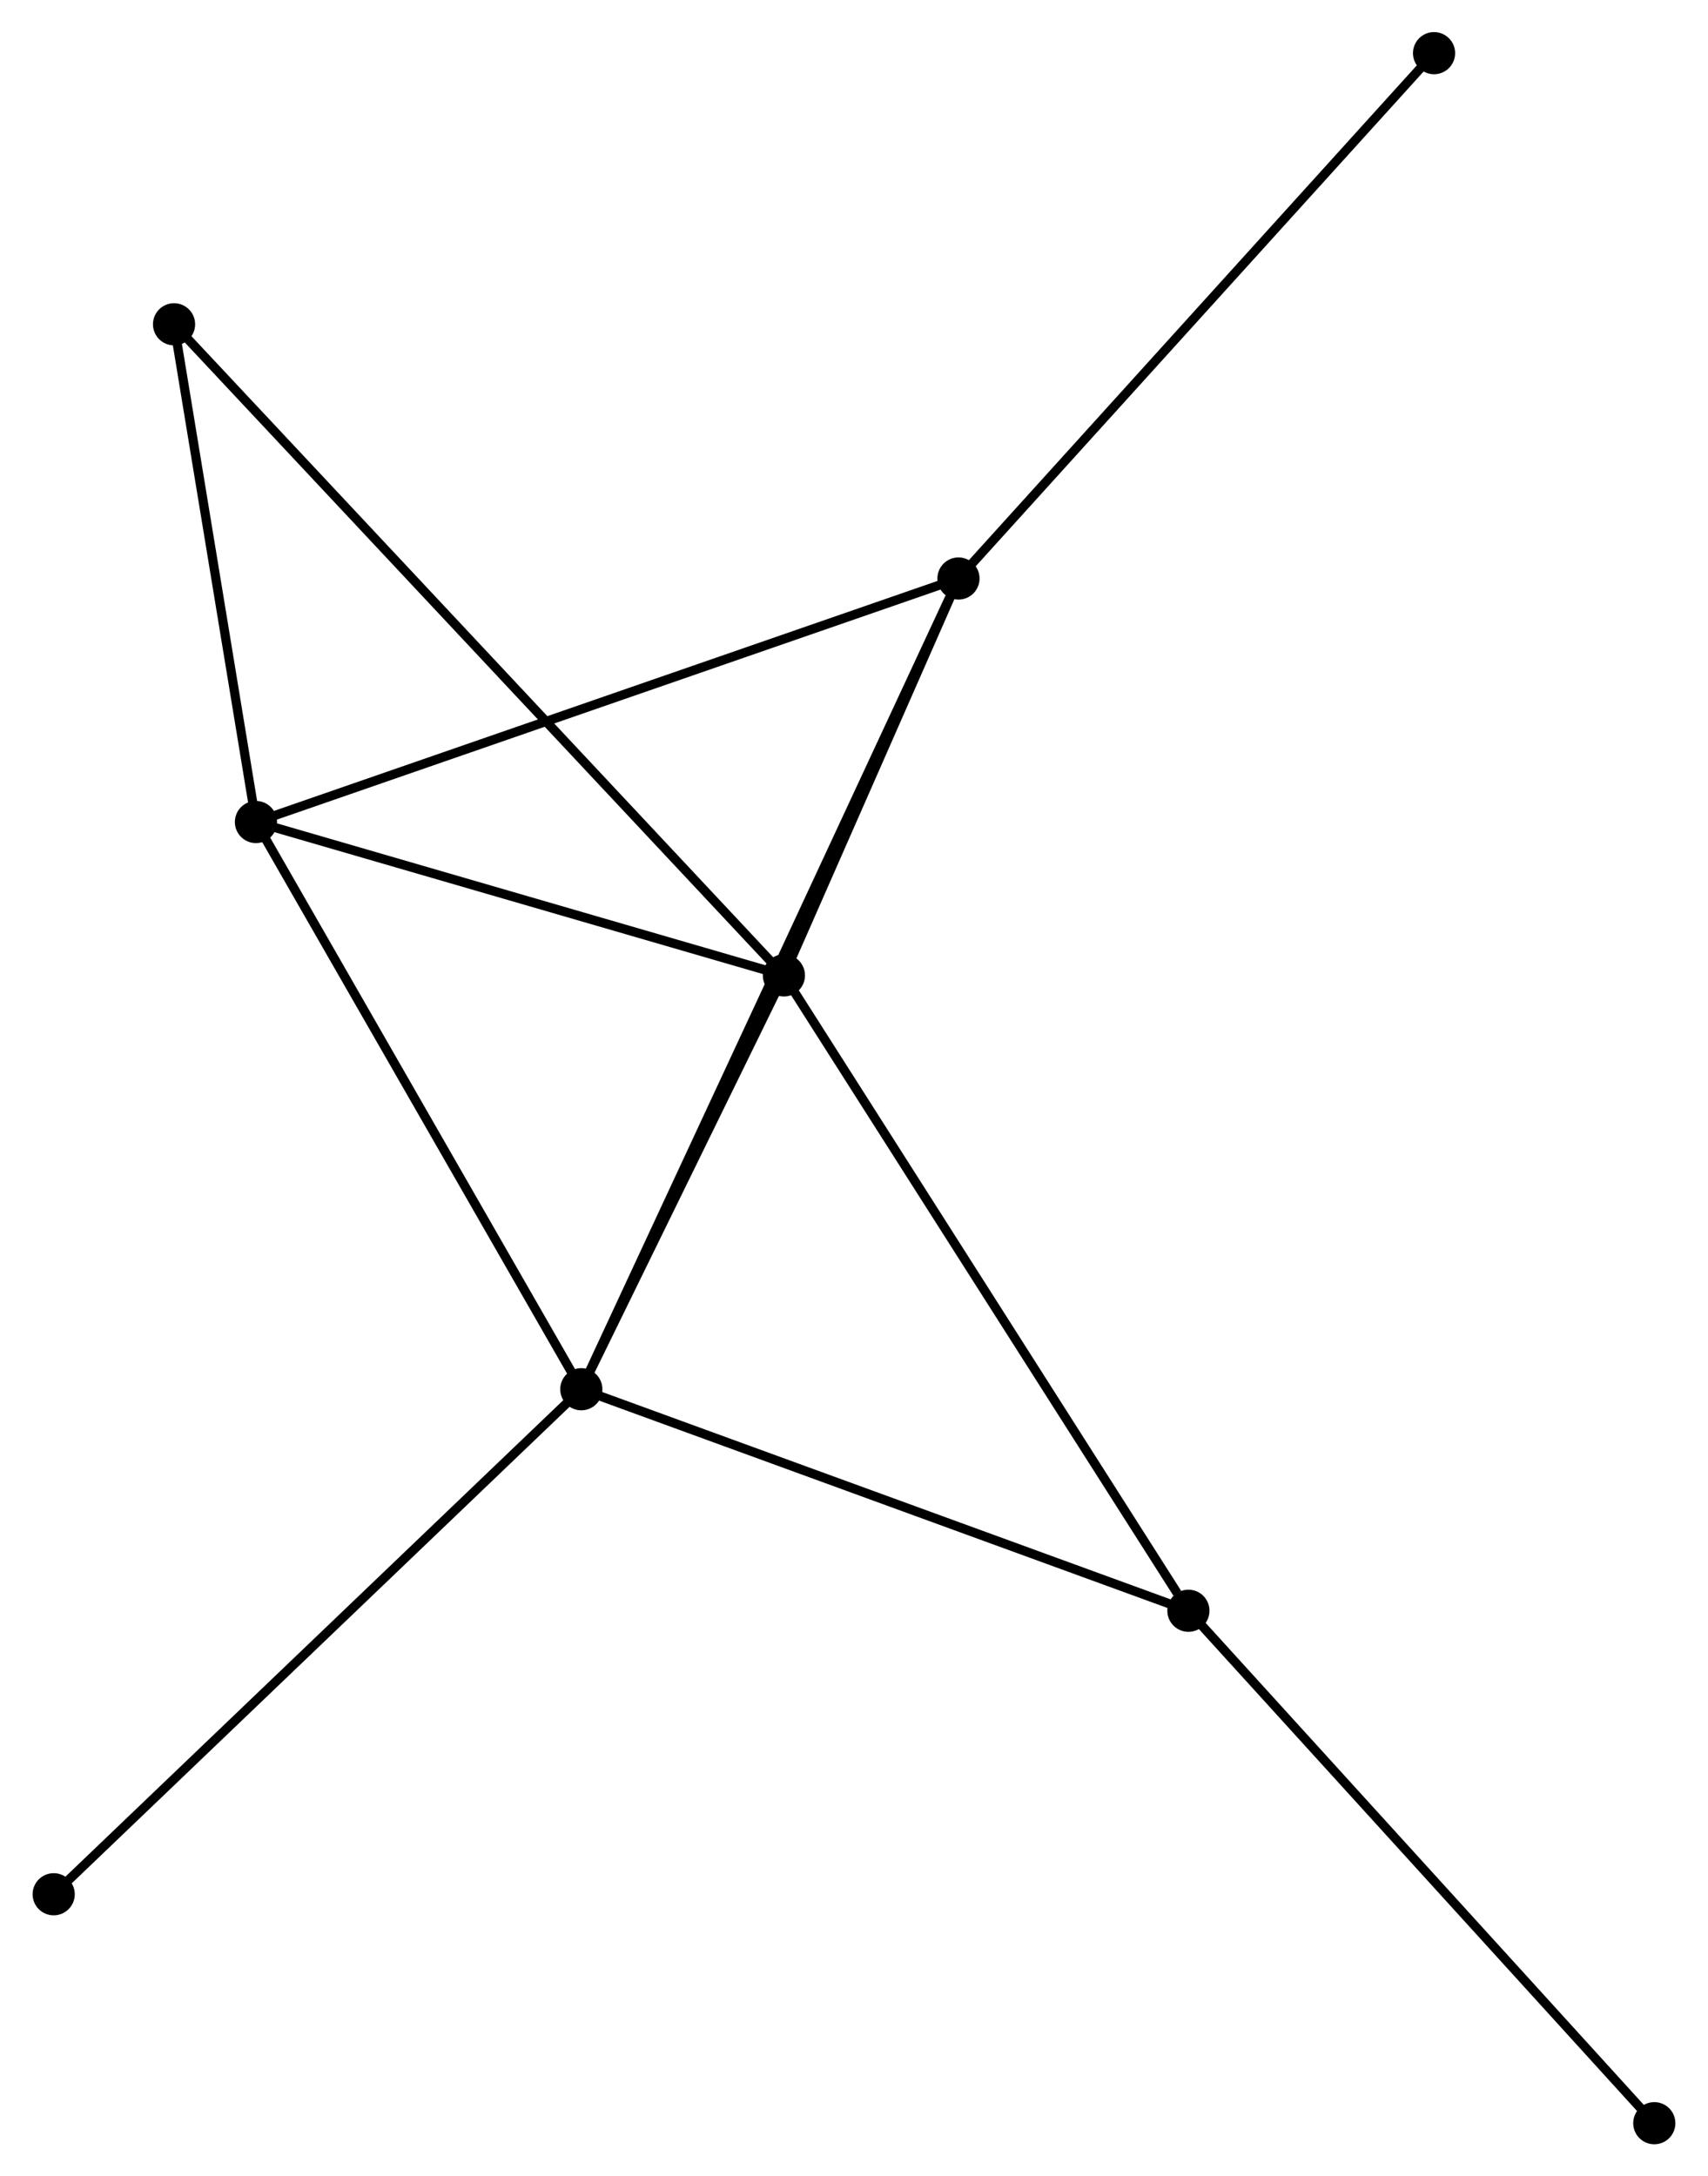 <?xml version="1.0" encoding="UTF-8" standalone="no"?>
<!DOCTYPE svg PUBLIC "-//W3C//DTD SVG 1.1//EN"
 "http://www.w3.org/Graphics/SVG/1.1/DTD/svg11.dtd">
<!-- Generated by graphviz version 2.36.0 (20140111.2315)
 -->
<!-- Title: %3 Pages: 1 -->
<svg width="186pt" height="237pt"
 viewBox="0.00 0.00 186.23 237.44" xmlns="http://www.w3.org/2000/svg" xmlns:xlink="http://www.w3.org/1999/xlink">
<g id="graph0" class="graph" transform="scale(1 1) rotate(0) translate(4 233.444)">
<title>%3</title>
<!-- 0 -->
<g id="node1" class="node"><title>0</title>
<ellipse fill="black" stroke="black" cx="81.468" cy="-127.026" rx="1.8" ry="1.8"/>
</g>
<!-- 1 -->
<g id="node2" class="node"><title>1</title>
<ellipse fill="black" stroke="black" cx="59.365" cy="-81.876" rx="1.8" ry="1.8"/>
</g>
<!-- 0&#45;&#45;1 -->
<g id="edge1" class="edge"><title>0&#45;&#45;1</title>
<path fill="none" stroke="black" d="M80.518,-125.086C76.882,-117.659 63.874,-91.085 60.287,-83.758"/>
</g>
<!-- 2 -->
<g id="node3" class="node"><title>2</title>
<ellipse fill="black" stroke="black" cx="23.866" cy="-143.761" rx="1.8" ry="1.8"/>
</g>
<!-- 0&#45;&#45;2 -->
<g id="edge2" class="edge"><title>0&#45;&#45;2</title>
<path fill="none" stroke="black" d="M79.551,-127.583C70.806,-130.124 34.73,-140.605 25.848,-143.185"/>
</g>
<!-- 3 -->
<g id="node4" class="node"><title>3</title>
<ellipse fill="black" stroke="black" cx="100.513" cy="-170.329" rx="1.8" ry="1.8"/>
</g>
<!-- 0&#45;&#45;3 -->
<g id="edge3" class="edge"><title>0&#45;&#45;3</title>
<path fill="none" stroke="black" d="M82.286,-128.887C85.419,-136.009 96.628,-161.496 99.719,-168.523"/>
</g>
<!-- 4 -->
<g id="node5" class="node"><title>4</title>
<ellipse fill="black" stroke="black" cx="125.6" cy="-57.709" rx="1.8" ry="1.8"/>
</g>
<!-- 0&#45;&#45;4 -->
<g id="edge4" class="edge"><title>0&#45;&#45;4</title>
<path fill="none" stroke="black" d="M82.558,-125.312C88.611,-115.806 118.023,-69.609 124.385,-59.617"/>
</g>
<!-- 5 -->
<g id="node6" class="node"><title>5</title>
<ellipse fill="black" stroke="black" cx="14.931" cy="-198.063" rx="1.8" ry="1.8"/>
</g>
<!-- 0&#45;&#45;5 -->
<g id="edge5" class="edge"><title>0&#45;&#45;5</title>
<path fill="none" stroke="black" d="M80.078,-128.51C71.419,-137.754 24.95,-187.367 16.313,-196.588"/>
</g>
<!-- 1&#45;&#45;2 -->
<g id="edge6" class="edge"><title>1&#45;&#45;2</title>
<path fill="none" stroke="black" d="M58.341,-83.661C53.157,-92.698 29.861,-133.31 24.826,-142.086"/>
</g>
<!-- 1&#45;&#45;3 -->
<g id="edge7" class="edge"><title>1&#45;&#45;3</title>
<path fill="none" stroke="black" d="M60.225,-83.723C65.58,-95.235 94.317,-157.01 99.658,-168.492"/>
</g>
<!-- 1&#45;&#45;4 -->
<g id="edge8" class="edge"><title>1&#45;&#45;4</title>
<path fill="none" stroke="black" d="M61.276,-81.179C70.948,-77.65 114.414,-61.79 123.807,-58.363"/>
</g>
<!-- 8 -->
<g id="node7" class="node"><title>8</title>
<ellipse fill="black" stroke="black" cx="1.8" cy="-26.778" rx="1.8" ry="1.8"/>
</g>
<!-- 1&#45;&#45;8 -->
<g id="edge9" class="edge"><title>1&#45;&#45;8</title>
<path fill="none" stroke="black" d="M57.942,-80.514C50.047,-72.957 11.682,-36.237 3.385,-28.295"/>
</g>
<!-- 2&#45;&#45;3 -->
<g id="edge10" class="edge"><title>2&#45;&#45;3</title>
<path fill="none" stroke="black" d="M25.76,-144.418C36.364,-148.094 88.254,-166.08 98.685,-169.695"/>
</g>
<!-- 2&#45;&#45;5 -->
<g id="edge11" class="edge"><title>2&#45;&#45;5</title>
<path fill="none" stroke="black" d="M23.568,-145.568C22.212,-153.812 16.616,-187.821 15.238,-196.194"/>
</g>
<!-- 7 -->
<g id="node8" class="node"><title>7</title>
<ellipse fill="black" stroke="black" cx="152.399" cy="-227.644" rx="1.8" ry="1.8"/>
</g>
<!-- 3&#45;&#45;7 -->
<g id="edge12" class="edge"><title>3&#45;&#45;7</title>
<path fill="none" stroke="black" d="M101.796,-171.746C108.912,-179.606 143.491,-217.805 150.97,-226.066"/>
</g>
<!-- 6 -->
<g id="node9" class="node"><title>6</title>
<ellipse fill="black" stroke="black" cx="176.428" cy="-1.8" rx="1.8" ry="1.8"/>
</g>
<!-- 4&#45;&#45;6 -->
<g id="edge13" class="edge"><title>4&#45;&#45;6</title>
<path fill="none" stroke="black" d="M126.856,-56.327C133.827,-48.659 167.702,-11.398 175.029,-3.339"/>
</g>
</g>
</svg>
